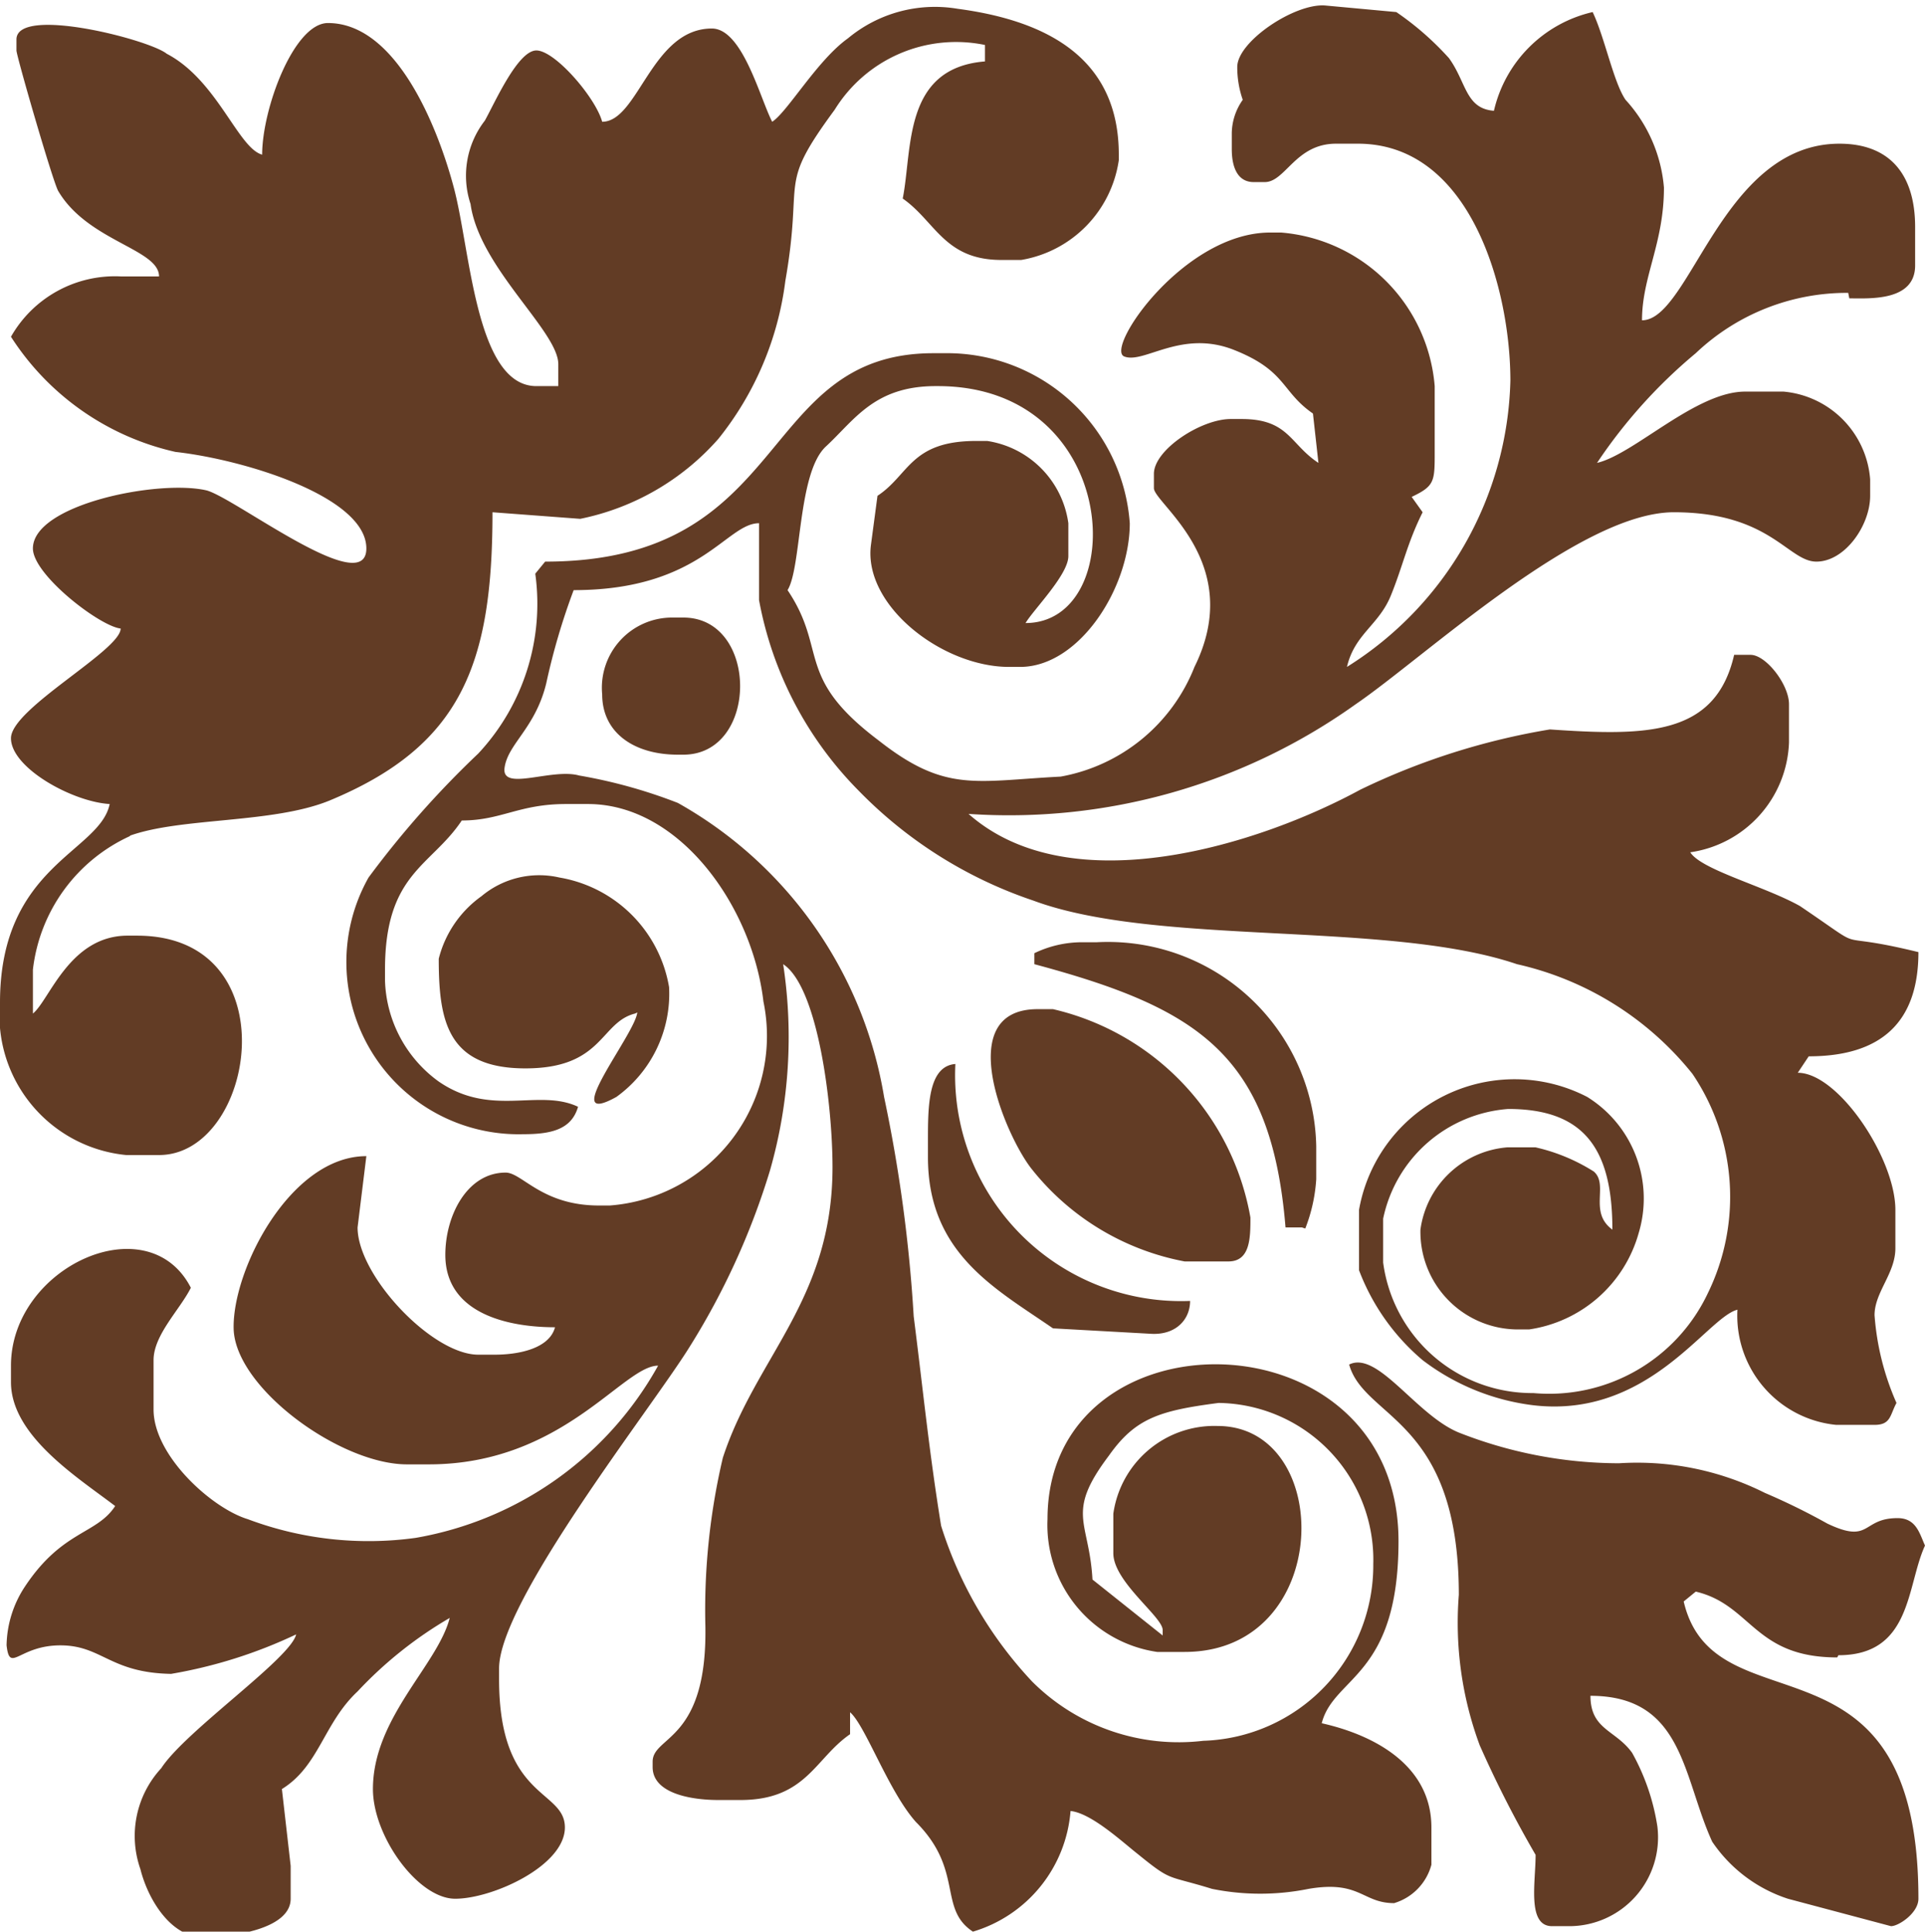 <svg xmlns="http://www.w3.org/2000/svg" viewBox="0 0 17.55 17.61"><defs><style>.cls-1{fill:#623c25;fill-rule:evenodd;}</style></defs><title>4_d_h</title><g id="Layer_2" data-name="Layer 2"><g id="Layer_1-2" data-name="Layer 1"><path class="cls-1" d="M11.87,11.19h-.15c-.13-1.58-.8-2-2.29-2.4v-.1a1,1,0,0,1,.44-.1H10a1.9,1.9,0,0,1,2,1.86v.3a1.49,1.49,0,0,1-.1.45m-.7.3h-.4a2.33,2.33,0,0,1-1.4-.85c-.24-.31-.72-1.45.06-1.45h.14a2.37,2.37,0,0,1,1.8,1.9c0,.18,0,.4-.2.4m-.7.66-.9-.05c-.52-.36-1.14-.68-1.14-1.56v-.15c0-.31,0-.68.25-.7a2.06,2.06,0,0,0,2.14,2.16c0,.17-.13.31-.35.3M6.23,6.88H6.18c-.4,0-.69-.2-.69-.55a.64.64,0,0,1,.64-.7h.1c.69,0,.69,1.25,0,1.25M16.85,2.67a2,2,0,0,0-1.39.55,4.69,4.69,0,0,0-.9,1c.34-.08.9-.65,1.35-.65h.35a.87.87,0,0,1,.79.8v.15c0,.27-.23.6-.49.6s-.42-.45-1.3-.45h0c-.86,0-2.27,1.32-2.9,1.75a5.44,5.44,0,0,1-3.53,1c.94.83,2.67.27,3.57-.22a6.34,6.34,0,0,1,1.73-.55c.88.06,1.51.06,1.68-.68h.15c.14,0,.35.27.35.45v.35a1.05,1.05,0,0,1-.9,1c.1.16.68.31,1,.49.68.46.22.21,1.08.42,0,.64-.34.95-1,.95l-.1.15c.37,0,.89.78.89,1.25v.35c0,.23-.19.4-.19.61a2.41,2.41,0,0,0,.2.8c-.06.11-.05.2-.2.2h-.35a1,1,0,0,1-.9-1.05c-.28.07-.81,1-1.87.87a2.08,2.08,0,0,1-1-.41,2,2,0,0,1-.58-.82v-.55A1.44,1.44,0,0,1,14.47,10a1.09,1.09,0,0,1,.47,1.24,1.22,1.22,0,0,1-1,.88h-.1a.89.89,0,0,1-.89-.91v0a.87.87,0,0,1,.79-.75H14a1.69,1.69,0,0,1,.53.22c.14.12-.05.37.17.53,0-.74-.26-1.1-.95-1.1a1.26,1.26,0,0,0-1.14,1v.4a1.37,1.37,0,0,0,1.37,1.19,1.6,1.6,0,0,0,1.59-.91,2,2,0,0,0-.14-2,2.85,2.85,0,0,0-1.6-1c-1.18-.4-3.28-.16-4.41-.58a4,4,0,0,1-1.59-1,3.32,3.32,0,0,1-.91-1.74V4.77c-.3,0-.53.61-1.69.61a6.1,6.1,0,0,0-.25.85c-.1.41-.35.55-.38.77s.43,0,.68.07a4.64,4.64,0,0,1,.9.25A3.78,3.78,0,0,1,8.06,10a13.51,13.51,0,0,1,.27,2c.09.71.14,1.23.25,1.91a3.68,3.68,0,0,0,.83,1.42,1.89,1.89,0,0,0,1.56.54,1.6,1.6,0,0,0,1.55-1.61v0a1.43,1.43,0,0,0-1.41-1.47c-.54.07-.76.14-1,.48-.4.53-.18.59-.15,1.13l.64.51,0-.05c0-.12-.45-.44-.45-.7V13.8a.93.93,0,0,1,.95-.8c1.07,0,1.06,2.06-.3,2.06h-.25a1.17,1.17,0,0,1-1-1.21c0-1.93,3.2-1.9,3.2.2,0,1.24-.59,1.23-.7,1.66.49.11,1,.39,1,.95V17a.5.5,0,0,1-.34.35c-.29,0-.31-.21-.78-.13a2.22,2.22,0,0,1-.88,0c-.42-.13-.36-.06-.68-.32-.14-.11-.42-.37-.61-.39a1.25,1.25,0,0,1-.89,1.1c-.32-.21-.08-.56-.52-1-.25-.28-.46-.88-.6-1l0,.2c-.32.22-.4.6-1,.6h-.2c-.25,0-.6-.06-.6-.3v-.05c0-.24.51-.18.48-1.27a6.06,6.06,0,0,1,.16-1.5c.3-.92,1-1.44,1-2.65,0-.56-.13-1.64-.45-1.85a4.42,4.42,0,0,1-.12,1.88,6.68,6.68,0,0,1-.74,1.62c-.35.56-1.73,2.31-1.73,2.92v.1c0,1.1.6,1,.6,1.35s-.66.65-1,.65-.75-.57-.75-1c0-.65.59-1.13.7-1.56a3.69,3.69,0,0,0-.84.67c-.31.29-.35.68-.69.89l.08.7v.3c0,.27-.51.35-.8.35s-.5-.34-.57-.62a.91.91,0,0,1,.19-.92c.22-.34,1.18-1,1.23-1.22a4.37,4.37,0,0,1-1.14.36C1,15.25.93,15,.55,15s-.46.26-.49,0a1,1,0,0,1,.17-.54c.34-.51.65-.47.82-.73C.71,13.47.1,13.09.1,12.6v-.15c0-.9,1.25-1.47,1.64-.71-.1.2-.34.43-.34.66v.45c0,.42.53.9.86,1a3.13,3.13,0,0,0,1.53.17A3.14,3.14,0,0,0,6,12.45c-.32,0-.87.9-2.09.9h-.2c-.61,0-1.57-.7-1.58-1.24s.52-1.57,1.21-1.57l-.08.65c0,.44.68,1.16,1.1,1.16h.15c.23,0,.5-.06.55-.25-.44,0-1-.13-1-.66,0-.36.2-.75.55-.75.15,0,.33.3.85.3h.1a1.55,1.55,0,0,0,1.4-1.86c-.1-.86-.76-1.8-1.6-1.8h-.2c-.43,0-.59.15-.95.15-.28.42-.7.48-.7,1.36v.1A1.18,1.18,0,0,0,4,9.86c.48.33.91.06,1.27.23-.06.21-.25.25-.5.25A1.57,1.57,0,0,1,3.36,8a8.63,8.63,0,0,1,1-1.13,2,2,0,0,0,.52-1.64l.09-.11c2.26,0,1.92-1.9,3.54-1.9h.1a1.67,1.67,0,0,1,1.69,1.55c0,.59-.46,1.31-1,1.31h-.1c-.61,0-1.33-.56-1.26-1.11L8,4.52c.29-.19.3-.5.9-.5H9a.88.88,0,0,1,.74.75v.3c0,.17-.32.49-.39.61.95,0,.88-2.16-.8-2.16H8.53c-.56,0-.74.31-1,.55s-.22,1.1-.35,1.31c.37.55.06.79.83,1.37.61.48.88.37,1.66.33a1.62,1.62,0,0,0,1.22-1c.47-.95-.37-1.49-.37-1.63V4.32c0-.22.43-.5.7-.5h.1c.43,0,.44.23.7.4l-.05-.45c-.29-.2-.24-.39-.72-.58s-.82.13-1,.06.54-1.13,1.33-1.13h.1a1.53,1.53,0,0,1,1.4,1.4v.6c0,.27,0,.31-.21.41l.1.14c-.14.28-.18.49-.29.76s-.33.35-.4.65a3.17,3.17,0,0,0,1.49-2.61c0-.83-.36-2.16-1.39-2.16h-.2c-.37,0-.46.35-.65.35h-.1c-.15,0-.2-.14-.2-.3V1.21a.54.54,0,0,1,.1-.3.9.9,0,0,1-.05-.3v0c0-.23.52-.58.8-.56l.65.06a2.68,2.68,0,0,1,.48.42c.16.22.15.46.41.48a1.2,1.2,0,0,1,.9-.9c.11.23.19.64.3.8a1.35,1.35,0,0,1,.35.8c0,.51-.2.81-.2,1.21.44,0,.73-1.61,1.8-1.61.45,0,.69.27.69.76v.35c0,.33-.42.3-.6.3M14.56,4.32h0M5.79,9.24c-.32.08-.29.5-1,.5S4,9.31,4,8.74a1,1,0,0,1,.39-.57A.82.82,0,0,1,5.1,8a1.22,1.22,0,0,1,1,1,1.16,1.16,0,0,1-.48,1c-.54.3.17-.57.19-.77M1.19,7.62A1.53,1.53,0,0,0,.3,8.84v.25c0,.09,0,.09,0,.15.15-.12.33-.7.85-.71h.1c1.4,0,1.08,2,.2,2H1.15A1.28,1.28,0,0,1,0,9.14C0,7.89.91,7.77,1,7.33.66,7.31.1,7,.1,6.73s1-.8,1-1C.91,5.71.3,5.24.3,5V5c0-.4,1.14-.63,1.58-.53.25.06,1.46,1,1.46.53S2.23,4.19,1.6,4.12A2.41,2.41,0,0,1,.1,3.07a1.09,1.09,0,0,1,1-.55h.35c0-.25-.65-.32-.92-.78C.48,1.65.15.51.15.46V.36c0-.31,1.21,0,1.37.13.46.24.65.86.87.92,0-.42.29-1.2.6-1.2.62,0,1,.94,1.15,1.51s.2,1.8.75,1.8h.2c0-.14,0-.09,0-.2,0-.3-.72-.88-.8-1.46a.82.82,0,0,1,.13-.76c.09-.16.3-.64.47-.64s.54.43.6.65c.33,0,.45-.85,1-.85.28,0,.44.64.55.85.14-.09.41-.56.69-.76a1.24,1.24,0,0,1,1-.27c.83.11,1.47.46,1.47,1.33v.05a1.08,1.08,0,0,1-.89.91H9.13c-.52,0-.6-.35-.9-.56.09-.45,0-1.19.75-1.25V.41A1.3,1.3,0,0,0,7.61,1c-.53.72-.28.59-.45,1.56A2.87,2.87,0,0,1,6.55,4a2.28,2.28,0,0,1-1.26.73l-.8-.06C4.49,6.05,4.21,6.8,3,7.3c-.52.21-1.35.15-1.82.32m15.57,7.49c-.76,0-.78-.48-1.29-.6l-.11.09c.28,1.2,2.14.16,2.14,2.71,0,.13-.18.25-.25.25l-.94-.25a1.33,1.33,0,0,1-.69-.52c-.27-.59-.26-1.33-1.11-1.33,0,.31.23.31.38.52a2,2,0,0,1,.23.67.81.81,0,0,1-.81.91h-.15c-.23,0-.15-.4-.15-.65a10.16,10.16,0,0,1-.51-1,3.21,3.21,0,0,1-.19-1.37c0-1.61-.86-1.6-1-2.1.26-.13.61.46,1,.62a4,4,0,0,0,1.46.28,2.6,2.6,0,0,1,1.33.27,6,6,0,0,1,.57.28c.4.19.31-.05.64-.05.17,0,.2.14.25.25-.17.37-.12,1-.79,1"/></g></g></svg>